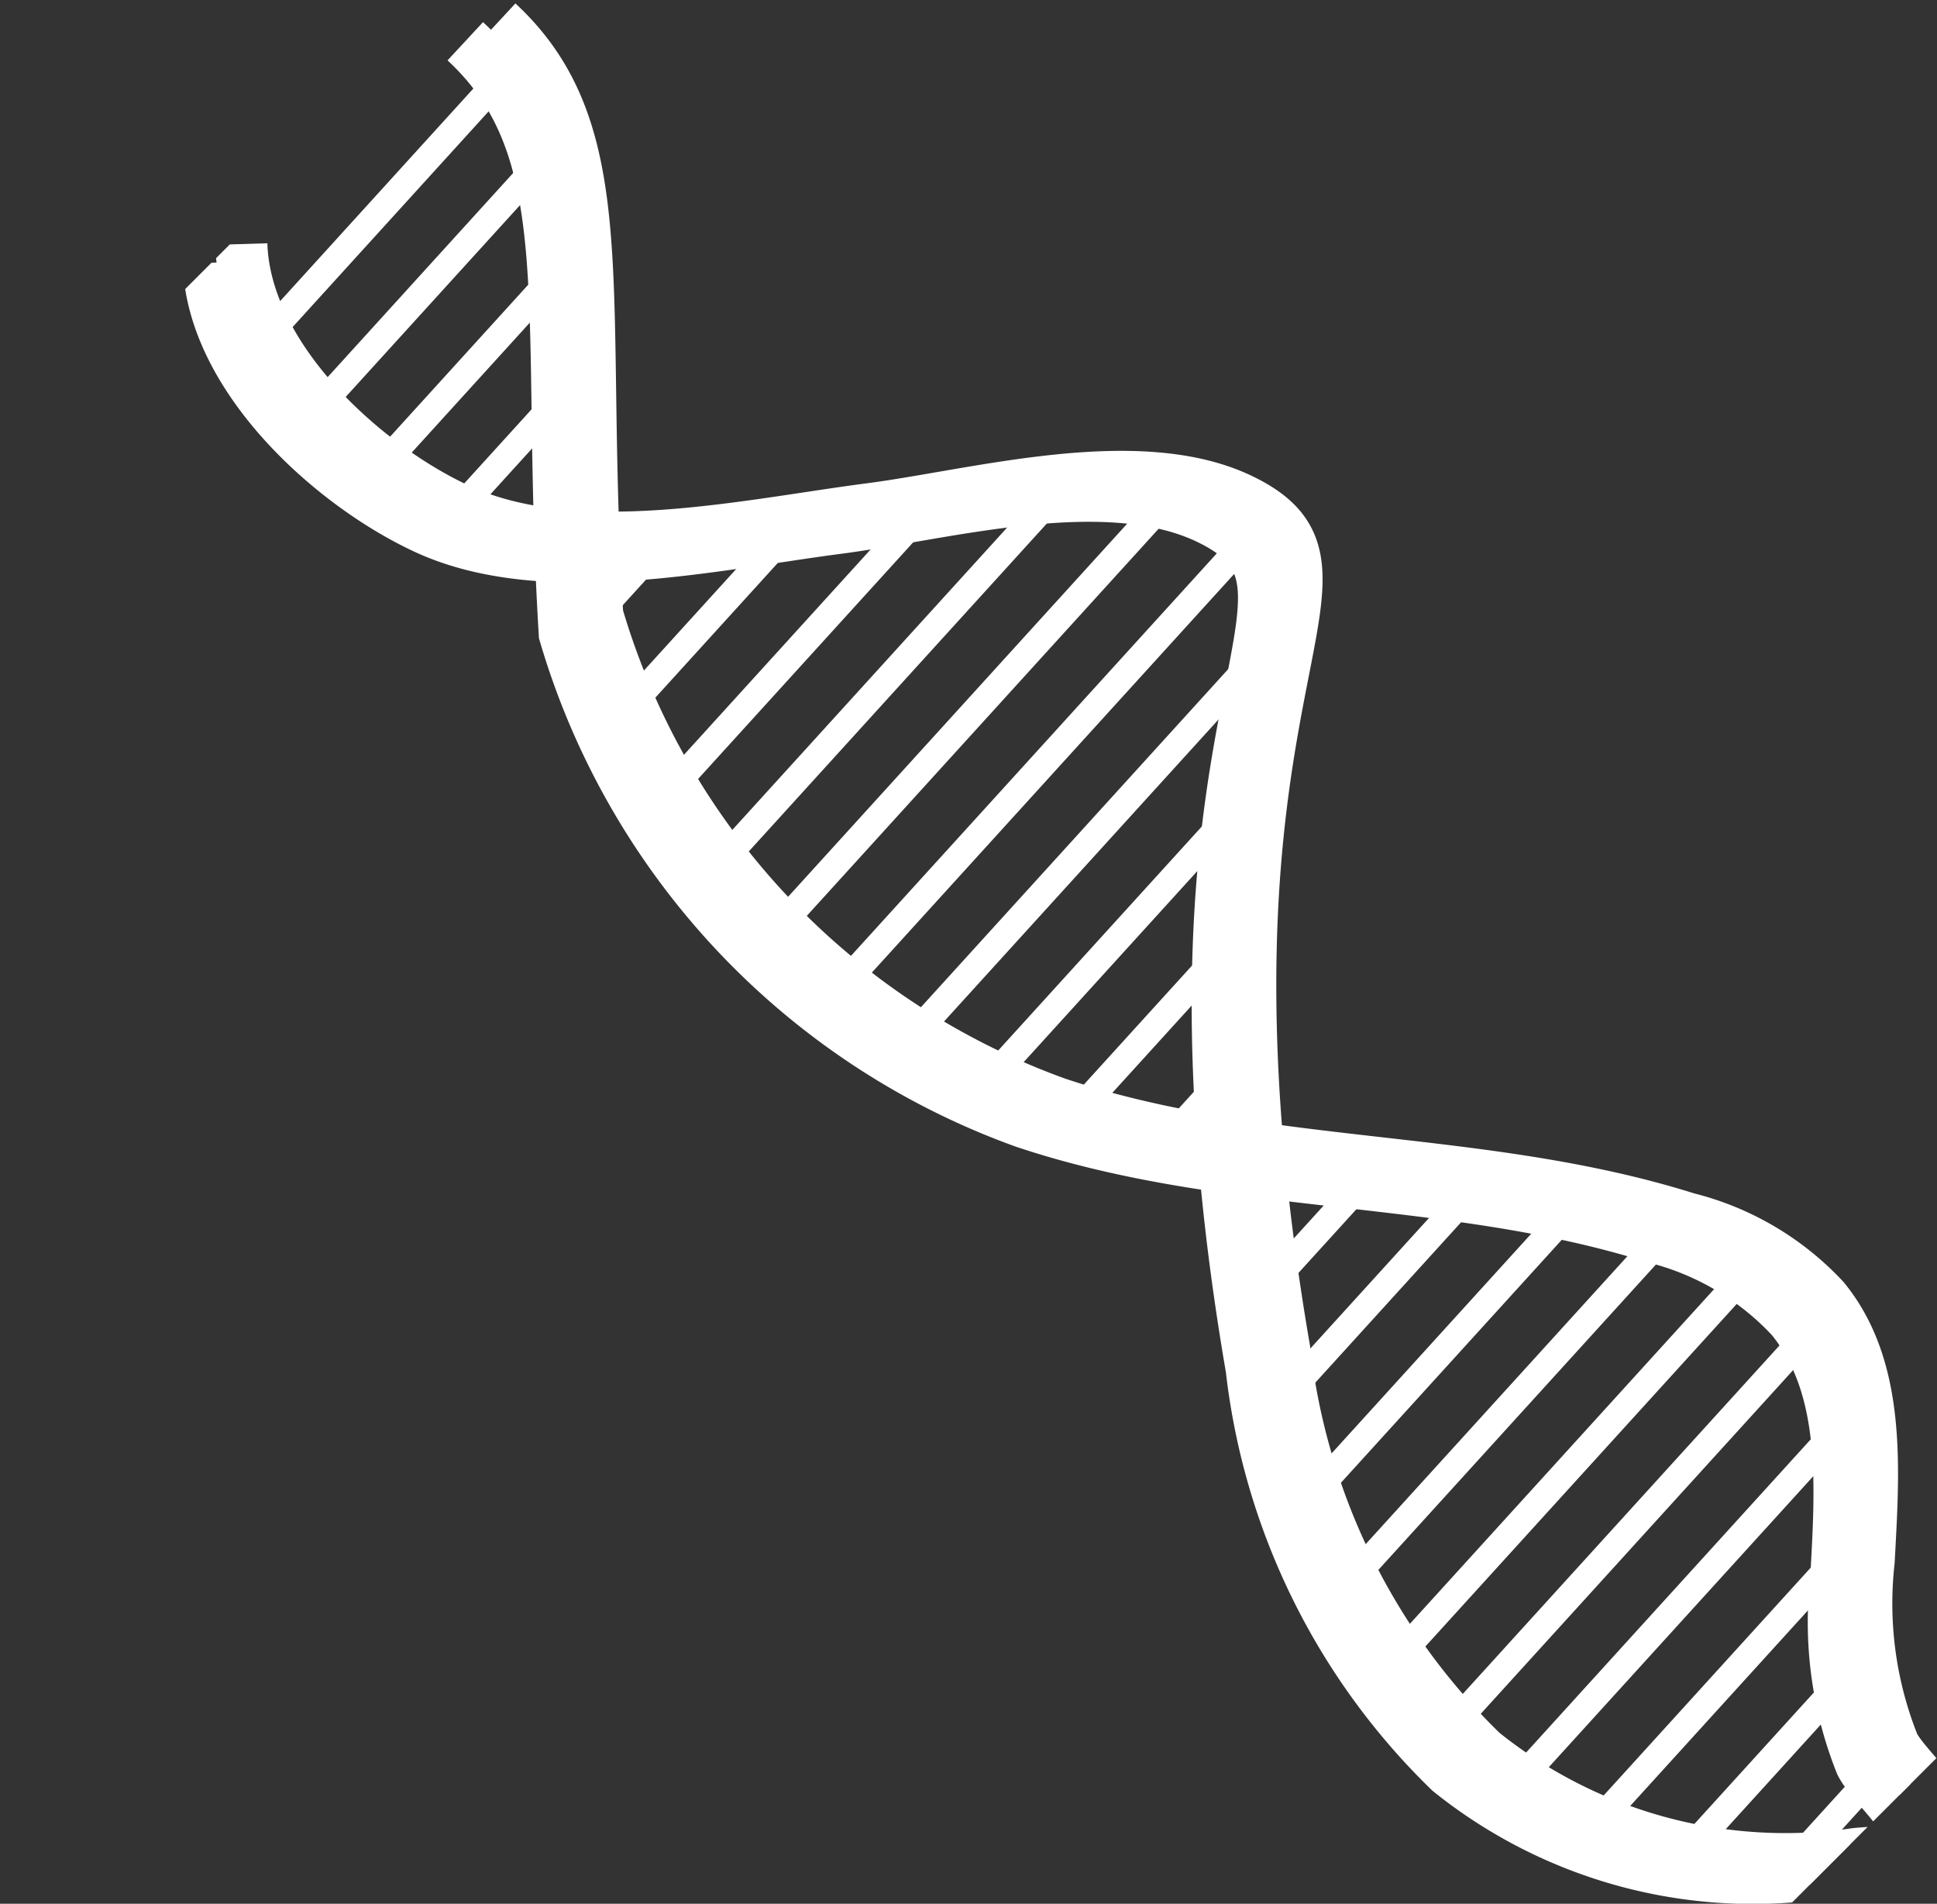 <svg id="a415dda4-9ec2-4025-a741-a20d47b36a56" data-name="Layer 1" xmlns="http://www.w3.org/2000/svg" xmlns:xlink="http://www.w3.org/1999/xlink" viewBox="0 0 26.298 25.842"><rect x="0" y="0" width="26.298" height="25.842" fill="#333333" stroke="none"/><defs><style>.a52f4729-7fee-4760-9154-318d9297517d,.b128888a-96f3-4744-aca6-967ccc84ec1a,.e47482df-327e-40a0-a58a-7f99de2b3fa4,.f6b3a276-b7f0-413e-8c80-fa28c8f574b1{fill:none;}.a52f4729-7fee-4760-9154-318d9297517d,.b128888a-96f3-4744-aca6-967ccc84ec1a,.f6b3a276-b7f0-413e-8c80-fa28c8f574b1{stroke:#fff;stroke-miterlimit:10;}.f6b3a276-b7f0-413e-8c80-fa28c8f574b1{stroke-width:0.708px;}.e037049f-0148-477a-844f-50aa5092f2cd{clip-path:url(#ae3d881a-d4dd-46b2-86b6-8a1a91d3ef13);}.baf0b183-6532-4c96-afc4-d5642fdc8fdb{clip-path:url(#ea1414e1-2df8-41cf-b14f-39cba29bd00c);}.a52f4729-7fee-4760-9154-318d9297517d{stroke-width:0.413px;}.b128888a-96f3-4744-aca6-967ccc84ec1a{stroke-width:0.207px;}.b60ced43-f2c2-4264-9312-d62aef25c027{clip-path:url(#b96415b1-3e20-427e-a232-891ec33d63cd);}</style><clipPath id="ae3d881a-d4dd-46b2-86b6-8a1a91d3ef13"><rect class="e47482df-327e-40a0-a58a-7f99de2b3fa4" x="8.839" y="-2.594" width="13.188" height="30.913" transform="translate(35.442 11.045) rotate(135)"/></clipPath><clipPath id="ea1414e1-2df8-41cf-b14f-39cba29bd00c"><path class="f6b3a276-b7f0-413e-8c80-fa28c8f574b1" d="M6.317.56C7.941,2.067,7.402,4.189,7.668,8.602A10.058,10.058,0,0,0,13.902,15.229c2.786.935,5.762.683,8.565,1.566a3.797,3.797,0,0,1,1.856,1.095c.779.954.672,2.323.607,3.553a5.169,5.169,0,0,0,.335,2.492c.159.331.921.907.638,1.261-.148.185-.943.202-1.151.226A6.572,6.572,0,0,1,19.682,24.042a9.04,9.04,0,0,1-2.688-5.465c-1.549-9.001,1.475-10.53-.57-11.532-1.4-.687-3.6-.067-5.054.122-1.674.217-3.988.751-5.599-.001-1.291-.602-2.889-2.063-2.936-3.599"/></clipPath><clipPath id="b96415b1-3e20-427e-a232-891ec33d63cd"><path class="f6b3a276-b7f0-413e-8c80-fa28c8f574b1" d="M6.757.306c1.624,1.507,1.085,3.629,1.351,8.042A10.058,10.058,0,0,0,14.342,14.975c2.786.935,5.762.683,8.565,1.566a3.797,3.797,0,0,1,1.856,1.095c.779.954.672,2.323.607,3.553a5.169,5.169,0,0,0,.335,2.492c.159.331.921.907.638,1.261-.148.185-.943.202-1.151.226a6.573,6.573,0,0,1-5.068-1.38,9.04,9.04,0,0,1-2.688-5.465C15.885,9.322,18.909,7.793,16.865,6.79c-1.4-.687-3.6-.067-5.054.122-1.674.217-3.988.751-5.599-.001C4.921,6.309,3.323,4.848,3.276,3.313"/></clipPath></defs><title>Artboard 111</title><g class="e037049f-0148-477a-844f-50aa5092f2cd"><g class="baf0b183-6532-4c96-afc4-d5642fdc8fdb"><line class="a52f4729-7fee-4760-9154-318d9297517d" x1="32.79" y1="17.63" x2="20.052" y2="31.644"/><line class="b128888a-96f3-4744-aca6-967ccc84ec1a" x1="31.924" y1="16.842" x2="19.185" y2="30.856"/><line class="b128888a-96f3-4744-aca6-967ccc84ec1a" x1="31.057" y1="16.054" x2="18.318" y2="30.068"/><line class="b128888a-96f3-4744-aca6-967ccc84ec1a" x1="30.19" y1="15.266" x2="17.451" y2="29.28"/><line class="b128888a-96f3-4744-aca6-967ccc84ec1a" x1="27.59" y1="12.903" x2="14.851" y2="26.916"/><line class="b128888a-96f3-4744-aca6-967ccc84ec1a" x1="26.723" y1="12.115" x2="13.984" y2="26.128"/><line class="b128888a-96f3-4744-aca6-967ccc84ec1a" x1="24.123" y1="9.751" x2="11.384" y2="23.764"/><line class="b128888a-96f3-4744-aca6-967ccc84ec1a" x1="23.256" y1="8.963" x2="10.517" y2="22.977"/><line class="b128888a-96f3-4744-aca6-967ccc84ec1a" x1="25.856" y1="11.327" x2="13.118" y2="25.34"/><line class="b128888a-96f3-4744-aca6-967ccc84ec1a" x1="24.99" y1="10.539" x2="12.251" y2="24.552"/><line class="b128888a-96f3-4744-aca6-967ccc84ec1a" x1="29.323" y1="14.478" x2="16.585" y2="28.492"/><line class="b128888a-96f3-4744-aca6-967ccc84ec1a" x1="28.457" y1="13.69" x2="15.718" y2="27.704"/><line class="b128888a-96f3-4744-aca6-967ccc84ec1a" x1="22.389" y1="8.175" x2="9.65" y2="22.189"/><line class="b128888a-96f3-4744-aca6-967ccc84ec1a" x1="21.523" y1="7.387" x2="8.784" y2="21.401"/><line class="b128888a-96f3-4744-aca6-967ccc84ec1a" x1="20.656" y1="6.599" x2="7.917" y2="20.613"/><line class="b128888a-96f3-4744-aca6-967ccc84ec1a" x1="19.789" y1="5.811" x2="7.05" y2="19.825"/><line class="b128888a-96f3-4744-aca6-967ccc84ec1a" x1="17.189" y1="3.448" x2="4.45" y2="17.461"/><line class="b128888a-96f3-4744-aca6-967ccc84ec1a" x1="16.322" y1="2.66" x2="3.583" y2="16.673"/><line class="b128888a-96f3-4744-aca6-967ccc84ec1a" x1="13.722" y1="0.296" x2="0.983" y2="14.309"/><line class="b128888a-96f3-4744-aca6-967ccc84ec1a" x1="12.855" y1="-0.492" x2="0.116" y2="13.522"/><line class="b128888a-96f3-4744-aca6-967ccc84ec1a" x1="15.455" y1="1.872" x2="2.716" y2="15.885"/><line class="b128888a-96f3-4744-aca6-967ccc84ec1a" x1="14.588" y1="1.084" x2="1.85" y2="15.097"/><line class="b128888a-96f3-4744-aca6-967ccc84ec1a" x1="18.922" y1="5.023" x2="6.183" y2="19.037"/><line class="b128888a-96f3-4744-aca6-967ccc84ec1a" x1="18.055" y1="4.235" x2="5.317" y2="18.249"/><line class="b128888a-96f3-4744-aca6-967ccc84ec1a" x1="11.121" y1="-2.068" x2="-1.617" y2="11.946"/><line class="b128888a-96f3-4744-aca6-967ccc84ec1a" x1="10.255" y1="-2.856" x2="-2.484" y2="11.158"/><line class="b128888a-96f3-4744-aca6-967ccc84ec1a" x1="7.654" y1="-5.22" x2="-5.085" y2="8.794"/><line class="b128888a-96f3-4744-aca6-967ccc84ec1a" x1="6.788" y1="-6.007" x2="-5.951" y2="8.006"/><line class="b128888a-96f3-4744-aca6-967ccc84ec1a" x1="8.521" y1="-4.432" x2="-4.218" y2="9.582"/><line class="b128888a-96f3-4744-aca6-967ccc84ec1a" x1="11.988" y1="-1.28" x2="-0.751" y2="12.734"/></g><path class="f6b3a276-b7f0-413e-8c80-fa28c8f574b1" d="M6.317.56C7.941,2.067,7.402,4.189,7.668,8.602A10.058,10.058,0,0,0,13.902,15.229c2.786.935,5.762.683,8.565,1.566a3.797,3.797,0,0,1,1.856,1.095c.779.954.672,2.323.607,3.553a5.169,5.169,0,0,0,.335,2.492c.159.331.921.907.638,1.261-.148.185-.943.202-1.151.226A6.572,6.572,0,0,1,19.682,24.042a9.04,9.04,0,0,1-2.688-5.465c-1.549-9.001,1.475-10.53-.57-11.532-1.4-.687-3.6-.067-5.054.122-1.674.217-3.988.751-5.599-.001-1.291-.602-2.889-2.063-2.936-3.599"/><g class="b60ced43-f2c2-4264-9312-d62aef25c027"><line class="a52f4729-7fee-4760-9154-318d9297517d" x1="33.231" y1="17.376" x2="20.492" y2="31.39"/><line class="b128888a-96f3-4744-aca6-967ccc84ec1a" x1="32.364" y1="16.588" x2="19.626" y2="30.602"/><line class="b128888a-96f3-4744-aca6-967ccc84ec1a" x1="31.498" y1="15.8" x2="18.759" y2="29.814"/><line class="b128888a-96f3-4744-aca6-967ccc84ec1a" x1="30.631" y1="15.012" x2="17.892" y2="29.026"/><line class="b128888a-96f3-4744-aca6-967ccc84ec1a" x1="28.031" y1="12.649" x2="15.292" y2="26.662"/><line class="b128888a-96f3-4744-aca6-967ccc84ec1a" x1="27.164" y1="11.861" x2="14.425" y2="25.874"/><line class="b128888a-96f3-4744-aca6-967ccc84ec1a" x1="24.564" y1="9.497" x2="11.825" y2="23.51"/><line class="b128888a-96f3-4744-aca6-967ccc84ec1a" x1="23.697" y1="8.709" x2="10.958" y2="22.723"/><line class="b128888a-96f3-4744-aca6-967ccc84ec1a" x1="26.297" y1="11.073" x2="13.558" y2="25.086"/><line class="b128888a-96f3-4744-aca6-967ccc84ec1a" x1="25.43" y1="10.285" x2="12.691" y2="24.298"/><line class="b128888a-96f3-4744-aca6-967ccc84ec1a" x1="29.764" y1="14.224" x2="17.025" y2="28.238"/><line class="b128888a-96f3-4744-aca6-967ccc84ec1a" x1="28.897" y1="13.436" x2="16.159" y2="27.45"/><line class="b128888a-96f3-4744-aca6-967ccc84ec1a" x1="22.83" y1="7.921" x2="10.091" y2="21.935"/><line class="b128888a-96f3-4744-aca6-967ccc84ec1a" x1="21.963" y1="7.133" x2="9.224" y2="21.147"/><line class="b128888a-96f3-4744-aca6-967ccc84ec1a" x1="21.096" y1="6.345" x2="8.358" y2="20.359"/><line class="b128888a-96f3-4744-aca6-967ccc84ec1a" x1="20.23" y1="5.557" x2="7.491" y2="19.571"/><line class="b128888a-96f3-4744-aca6-967ccc84ec1a" x1="17.629" y1="3.194" x2="4.891" y2="17.207"/><line class="b128888a-96f3-4744-aca6-967ccc84ec1a" x1="16.763" y1="2.406" x2="4.024" y2="16.419"/><line class="b128888a-96f3-4744-aca6-967ccc84ec1a" x1="14.162" y1="0.042" x2="1.424" y2="14.055"/><line class="b128888a-96f3-4744-aca6-967ccc84ec1a" x1="13.296" y1="-0.746" x2="0.557" y2="13.268"/><line class="b128888a-96f3-4744-aca6-967ccc84ec1a" x1="15.896" y1="1.618" x2="3.157" y2="15.631"/><line class="b128888a-96f3-4744-aca6-967ccc84ec1a" x1="15.029" y1="0.83" x2="2.29" y2="14.843"/><line class="b128888a-96f3-4744-aca6-967ccc84ec1a" x1="19.363" y1="4.769" x2="6.624" y2="18.783"/><line class="b128888a-96f3-4744-aca6-967ccc84ec1a" x1="18.496" y1="3.981" x2="5.757" y2="17.995"/><line class="b128888a-96f3-4744-aca6-967ccc84ec1a" x1="11.562" y1="-2.322" x2="-1.177" y2="11.692"/><line class="b128888a-96f3-4744-aca6-967ccc84ec1a" x1="10.695" y1="-3.11" x2="-2.043" y2="10.904"/><line class="b128888a-96f3-4744-aca6-967ccc84ec1a" x1="8.095" y1="-5.474" x2="-4.644" y2="8.54"/><line class="b128888a-96f3-4744-aca6-967ccc84ec1a" x1="7.228" y1="-6.261" x2="-5.511" y2="7.752"/><line class="b128888a-96f3-4744-aca6-967ccc84ec1a" x1="8.962" y1="-4.686" x2="-3.777" y2="9.328"/><line class="b128888a-96f3-4744-aca6-967ccc84ec1a" x1="12.429" y1="-1.534" x2="-0.31" y2="12.48"/></g><path class="f6b3a276-b7f0-413e-8c80-fa28c8f574b1" d="M6.757.306c1.624,1.507,1.085,3.629,1.351,8.042A10.058,10.058,0,0,0,14.342,14.975c2.786.935,5.762.683,8.565,1.566a3.797,3.797,0,0,1,1.856,1.095c.779.954.672,2.323.607,3.553a5.169,5.169,0,0,0,.335,2.492c.159.331.921.907.638,1.261-.148.185-.943.202-1.151.226a6.573,6.573,0,0,1-5.068-1.38,9.04,9.04,0,0,1-2.688-5.465C15.885,9.322,18.909,7.793,16.865,6.79c-1.4-.687-3.6-.067-5.054.122-1.674.217-3.988.751-5.599-.001C4.921,6.309,3.323,4.848,3.276,3.313"/></g></svg>